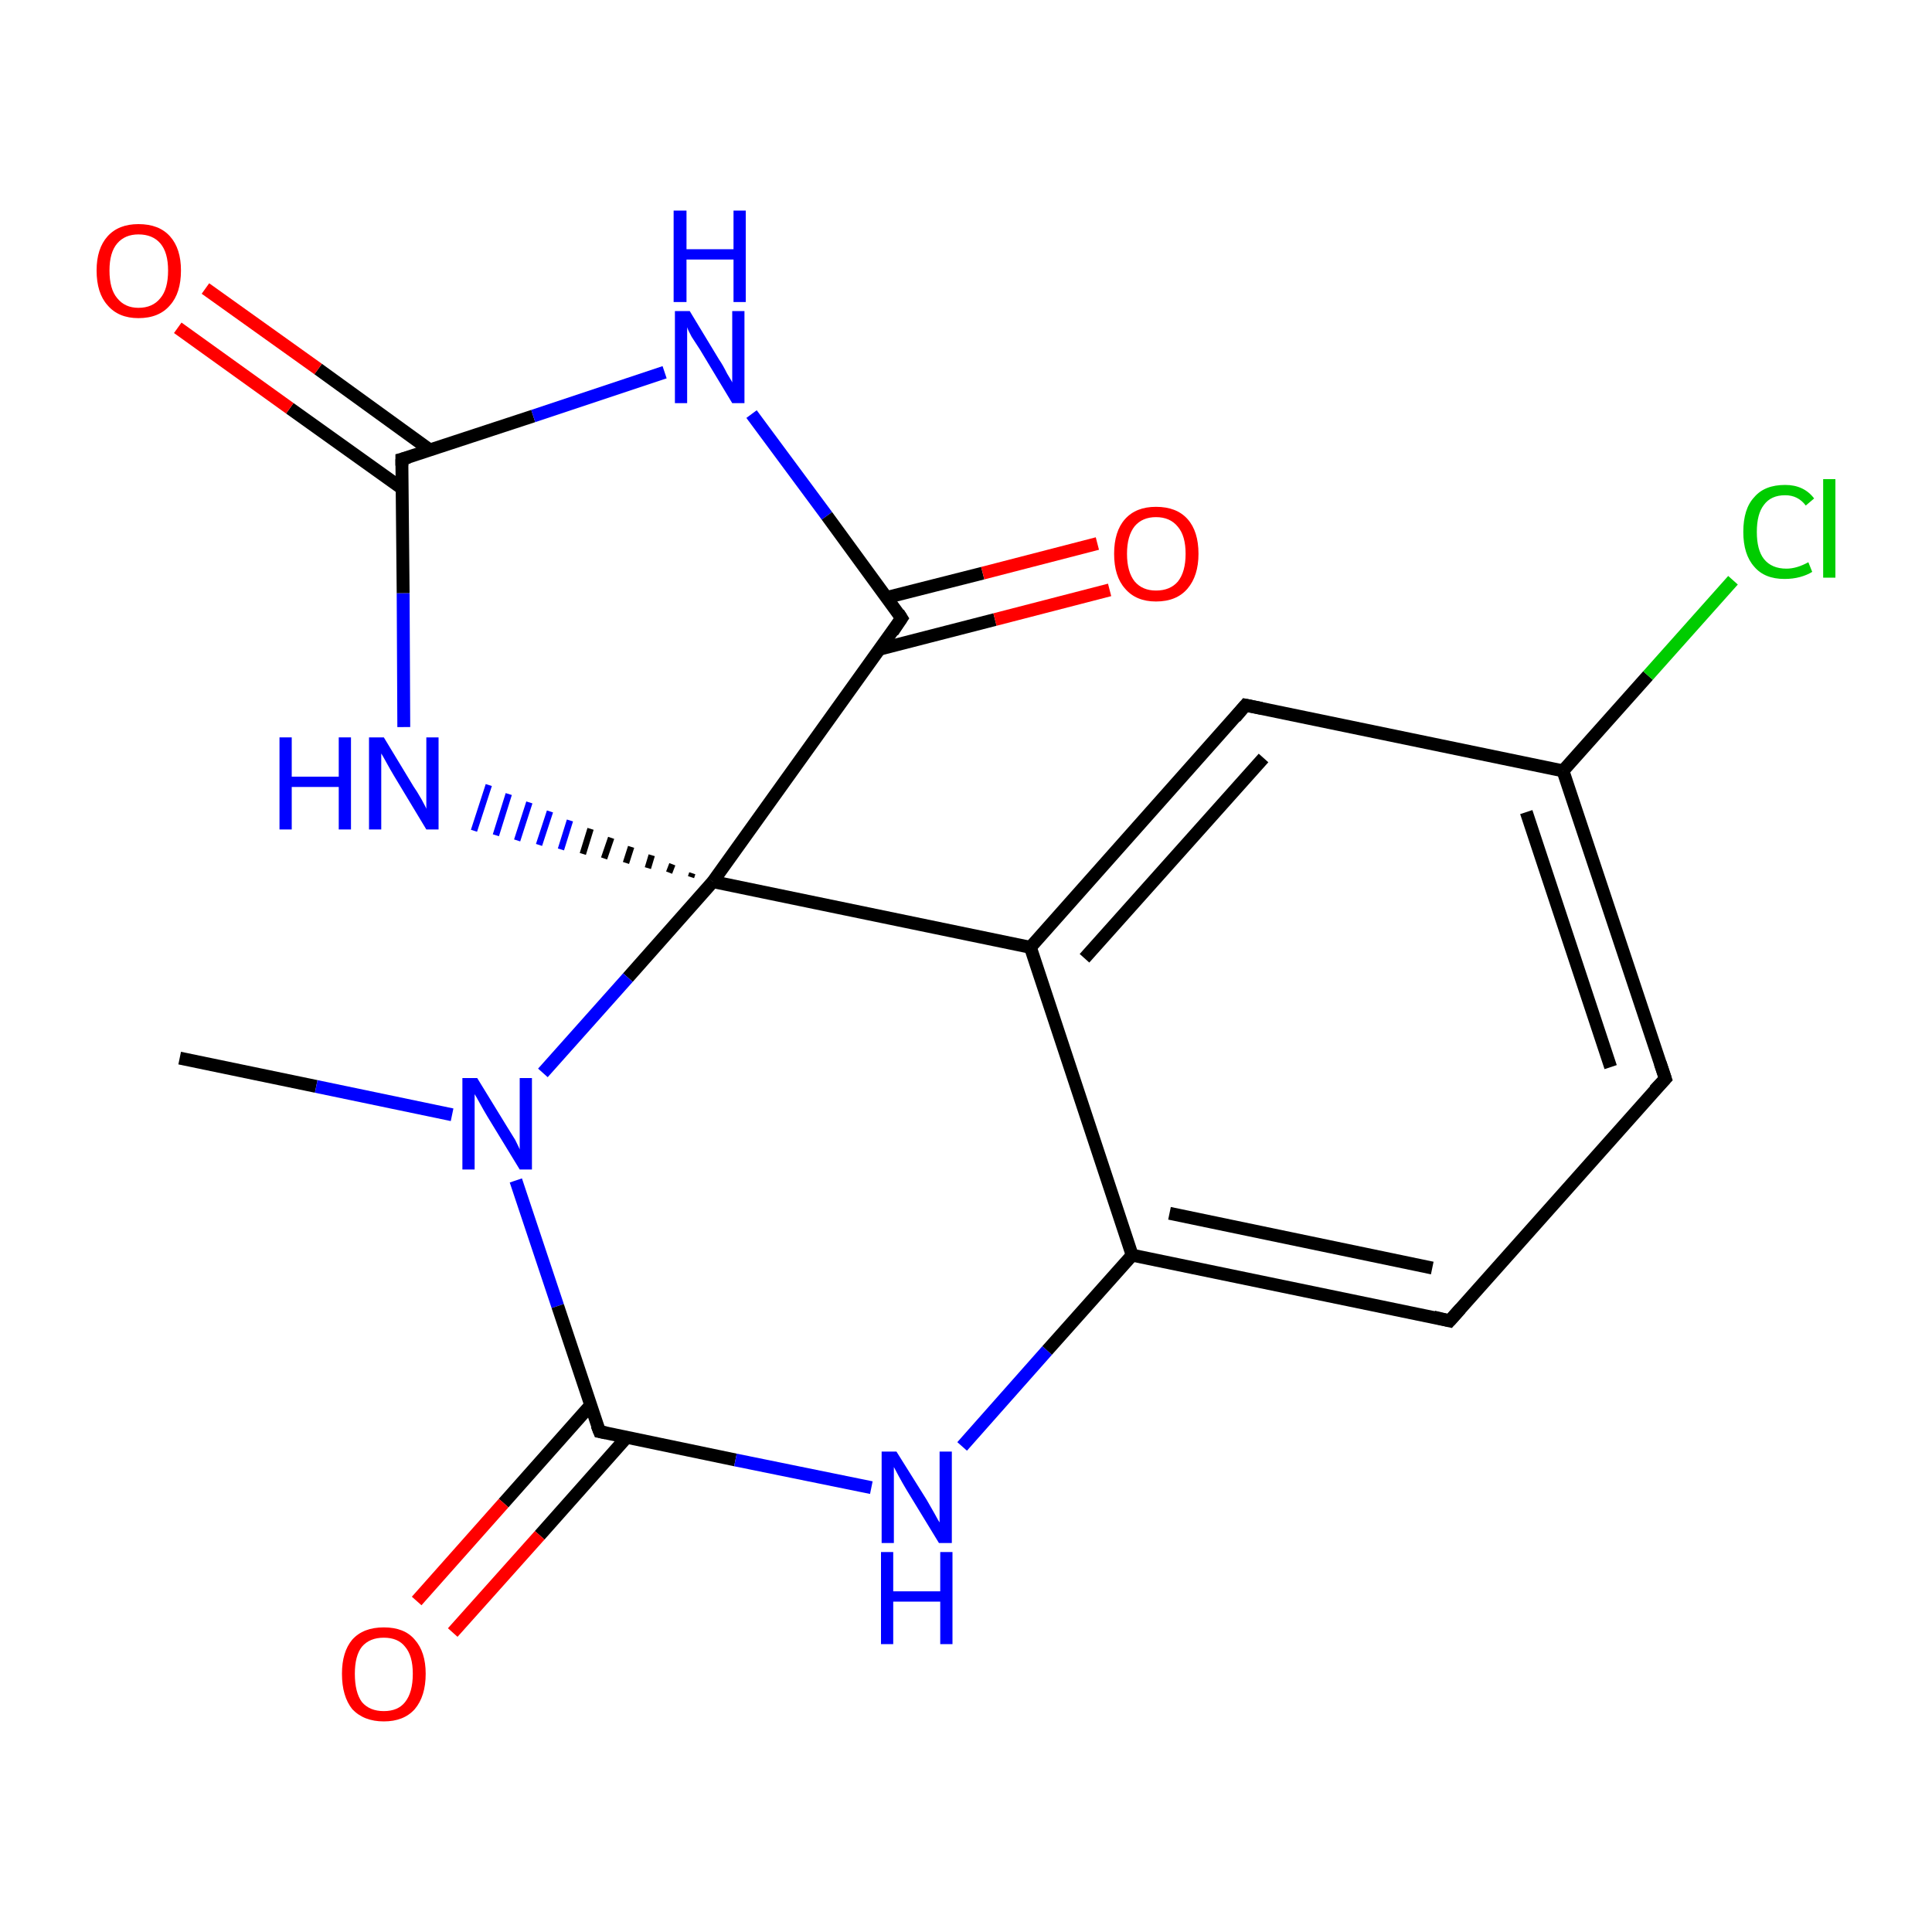 <?xml version='1.0' encoding='iso-8859-1'?>
<svg version='1.1' baseProfile='full'
              xmlns='http://www.w3.org/2000/svg'
                      xmlns:rdkit='http://www.rdkit.org/xml'
                      xmlns:xlink='http://www.w3.org/1999/xlink'
                  xml:space='preserve'
width='300px' height='300px' viewBox='0 0 300 300'>
<!-- END OF HEADER -->
<rect style='opacity:1.0;fill:#FFFFFF;stroke:none' width='300.0' height='300.0' x='0.0' y='0.0'> </rect>
<path class='bond-0 atom-0 atom-1' d='M 27.9,164.3 L 49.1,168.7' style='fill:none;fill-rule:evenodd;stroke:#000000;stroke-width:2.0px;stroke-linecap:butt;stroke-linejoin:miter;stroke-opacity:1' />
<path class='bond-0 atom-0 atom-1' d='M 49.1,168.7 L 70.2,173.1' style='fill:none;fill-rule:evenodd;stroke:#0000FF;stroke-width:2.0px;stroke-linecap:butt;stroke-linejoin:miter;stroke-opacity:1' />
<path class='bond-1 atom-1 atom-2' d='M 80.1,183.3 L 86.6,202.8' style='fill:none;fill-rule:evenodd;stroke:#0000FF;stroke-width:2.0px;stroke-linecap:butt;stroke-linejoin:miter;stroke-opacity:1' />
<path class='bond-1 atom-1 atom-2' d='M 86.6,202.8 L 93.1,222.3' style='fill:none;fill-rule:evenodd;stroke:#000000;stroke-width:2.0px;stroke-linecap:butt;stroke-linejoin:miter;stroke-opacity:1' />
<path class='bond-2 atom-2 atom-3' d='M 91.7,218.2 L 78.2,233.4' style='fill:none;fill-rule:evenodd;stroke:#000000;stroke-width:2.0px;stroke-linecap:butt;stroke-linejoin:miter;stroke-opacity:1' />
<path class='bond-2 atom-2 atom-3' d='M 78.2,233.4 L 64.7,248.6' style='fill:none;fill-rule:evenodd;stroke:#FF0000;stroke-width:2.0px;stroke-linecap:butt;stroke-linejoin:miter;stroke-opacity:1' />
<path class='bond-2 atom-2 atom-3' d='M 97.3,223.2 L 83.8,238.4' style='fill:none;fill-rule:evenodd;stroke:#000000;stroke-width:2.0px;stroke-linecap:butt;stroke-linejoin:miter;stroke-opacity:1' />
<path class='bond-2 atom-2 atom-3' d='M 83.8,238.4 L 70.3,253.5' style='fill:none;fill-rule:evenodd;stroke:#FF0000;stroke-width:2.0px;stroke-linecap:butt;stroke-linejoin:miter;stroke-opacity:1' />
<path class='bond-3 atom-2 atom-4' d='M 93.1,222.3 L 114.2,226.7' style='fill:none;fill-rule:evenodd;stroke:#000000;stroke-width:2.0px;stroke-linecap:butt;stroke-linejoin:miter;stroke-opacity:1' />
<path class='bond-3 atom-2 atom-4' d='M 114.2,226.7 L 135.3,231.0' style='fill:none;fill-rule:evenodd;stroke:#0000FF;stroke-width:2.0px;stroke-linecap:butt;stroke-linejoin:miter;stroke-opacity:1' />
<path class='bond-4 atom-4 atom-5' d='M 149.4,224.6 L 162.6,209.7' style='fill:none;fill-rule:evenodd;stroke:#0000FF;stroke-width:2.0px;stroke-linecap:butt;stroke-linejoin:miter;stroke-opacity:1' />
<path class='bond-4 atom-4 atom-5' d='M 162.6,209.7 L 175.8,194.9' style='fill:none;fill-rule:evenodd;stroke:#000000;stroke-width:2.0px;stroke-linecap:butt;stroke-linejoin:miter;stroke-opacity:1' />
<path class='bond-5 atom-5 atom-6' d='M 175.8,194.9 L 225.1,205.1' style='fill:none;fill-rule:evenodd;stroke:#000000;stroke-width:2.0px;stroke-linecap:butt;stroke-linejoin:miter;stroke-opacity:1' />
<path class='bond-5 atom-5 atom-6' d='M 181.6,188.4 L 222.4,196.9' style='fill:none;fill-rule:evenodd;stroke:#000000;stroke-width:2.0px;stroke-linecap:butt;stroke-linejoin:miter;stroke-opacity:1' />
<path class='bond-6 atom-6 atom-7' d='M 225.1,205.1 L 258.6,167.5' style='fill:none;fill-rule:evenodd;stroke:#000000;stroke-width:2.0px;stroke-linecap:butt;stroke-linejoin:miter;stroke-opacity:1' />
<path class='bond-7 atom-7 atom-8' d='M 258.6,167.5 L 242.7,119.7' style='fill:none;fill-rule:evenodd;stroke:#000000;stroke-width:2.0px;stroke-linecap:butt;stroke-linejoin:miter;stroke-opacity:1' />
<path class='bond-7 atom-7 atom-8' d='M 250.1,165.7 L 237.0,126.1' style='fill:none;fill-rule:evenodd;stroke:#000000;stroke-width:2.0px;stroke-linecap:butt;stroke-linejoin:miter;stroke-opacity:1' />
<path class='bond-8 atom-8 atom-9' d='M 242.7,119.7 L 255.9,104.9' style='fill:none;fill-rule:evenodd;stroke:#000000;stroke-width:2.0px;stroke-linecap:butt;stroke-linejoin:miter;stroke-opacity:1' />
<path class='bond-8 atom-8 atom-9' d='M 255.9,104.9 L 269.1,90.1' style='fill:none;fill-rule:evenodd;stroke:#00CC00;stroke-width:2.0px;stroke-linecap:butt;stroke-linejoin:miter;stroke-opacity:1' />
<path class='bond-9 atom-8 atom-10' d='M 242.7,119.7 L 193.4,109.5' style='fill:none;fill-rule:evenodd;stroke:#000000;stroke-width:2.0px;stroke-linecap:butt;stroke-linejoin:miter;stroke-opacity:1' />
<path class='bond-10 atom-10 atom-11' d='M 193.4,109.5 L 160.0,147.1' style='fill:none;fill-rule:evenodd;stroke:#000000;stroke-width:2.0px;stroke-linecap:butt;stroke-linejoin:miter;stroke-opacity:1' />
<path class='bond-10 atom-10 atom-11' d='M 196.2,117.7 L 168.4,148.8' style='fill:none;fill-rule:evenodd;stroke:#000000;stroke-width:2.0px;stroke-linecap:butt;stroke-linejoin:miter;stroke-opacity:1' />
<path class='bond-11 atom-11 atom-12' d='M 160.0,147.1 L 110.7,136.9' style='fill:none;fill-rule:evenodd;stroke:#000000;stroke-width:2.0px;stroke-linecap:butt;stroke-linejoin:miter;stroke-opacity:1' />
<path class='bond-12 atom-12 atom-13' d='M 107.5,135.6 L 107.3,136.2' style='fill:none;fill-rule:evenodd;stroke:#000000;stroke-width:1.0px;stroke-linecap:butt;stroke-linejoin:miter;stroke-opacity:1' />
<path class='bond-12 atom-12 atom-13' d='M 104.4,134.2 L 103.9,135.5' style='fill:none;fill-rule:evenodd;stroke:#000000;stroke-width:1.0px;stroke-linecap:butt;stroke-linejoin:miter;stroke-opacity:1' />
<path class='bond-12 atom-12 atom-13' d='M 101.2,132.8 L 100.6,134.8' style='fill:none;fill-rule:evenodd;stroke:#000000;stroke-width:1.0px;stroke-linecap:butt;stroke-linejoin:miter;stroke-opacity:1' />
<path class='bond-12 atom-12 atom-13' d='M 98.0,131.5 L 97.2,134.0' style='fill:none;fill-rule:evenodd;stroke:#000000;stroke-width:1.0px;stroke-linecap:butt;stroke-linejoin:miter;stroke-opacity:1' />
<path class='bond-12 atom-12 atom-13' d='M 94.9,130.1 L 93.8,133.3' style='fill:none;fill-rule:evenodd;stroke:#000000;stroke-width:1.0px;stroke-linecap:butt;stroke-linejoin:miter;stroke-opacity:1' />
<path class='bond-12 atom-12 atom-13' d='M 91.7,128.7 L 90.5,132.6' style='fill:none;fill-rule:evenodd;stroke:#000000;stroke-width:1.0px;stroke-linecap:butt;stroke-linejoin:miter;stroke-opacity:1' />
<path class='bond-12 atom-12 atom-13' d='M 88.5,127.4 L 87.1,131.9' style='fill:none;fill-rule:evenodd;stroke:#0000FF;stroke-width:1.0px;stroke-linecap:butt;stroke-linejoin:miter;stroke-opacity:1' />
<path class='bond-12 atom-12 atom-13' d='M 85.4,126.0 L 83.7,131.2' style='fill:none;fill-rule:evenodd;stroke:#0000FF;stroke-width:1.0px;stroke-linecap:butt;stroke-linejoin:miter;stroke-opacity:1' />
<path class='bond-12 atom-12 atom-13' d='M 82.2,124.6 L 80.3,130.5' style='fill:none;fill-rule:evenodd;stroke:#0000FF;stroke-width:1.0px;stroke-linecap:butt;stroke-linejoin:miter;stroke-opacity:1' />
<path class='bond-12 atom-12 atom-13' d='M 79.0,123.3 L 77.0,129.7' style='fill:none;fill-rule:evenodd;stroke:#0000FF;stroke-width:1.0px;stroke-linecap:butt;stroke-linejoin:miter;stroke-opacity:1' />
<path class='bond-12 atom-12 atom-13' d='M 75.9,121.9 L 73.6,129.0' style='fill:none;fill-rule:evenodd;stroke:#0000FF;stroke-width:1.0px;stroke-linecap:butt;stroke-linejoin:miter;stroke-opacity:1' />
<path class='bond-13 atom-13 atom-14' d='M 62.7,112.9 L 62.6,92.1' style='fill:none;fill-rule:evenodd;stroke:#0000FF;stroke-width:2.0px;stroke-linecap:butt;stroke-linejoin:miter;stroke-opacity:1' />
<path class='bond-13 atom-13 atom-14' d='M 62.6,92.1 L 62.4,71.3' style='fill:none;fill-rule:evenodd;stroke:#000000;stroke-width:2.0px;stroke-linecap:butt;stroke-linejoin:miter;stroke-opacity:1' />
<path class='bond-14 atom-14 atom-15' d='M 66.8,69.9 L 49.4,57.3' style='fill:none;fill-rule:evenodd;stroke:#000000;stroke-width:2.0px;stroke-linecap:butt;stroke-linejoin:miter;stroke-opacity:1' />
<path class='bond-14 atom-14 atom-15' d='M 49.4,57.3 L 31.9,44.8' style='fill:none;fill-rule:evenodd;stroke:#FF0000;stroke-width:2.0px;stroke-linecap:butt;stroke-linejoin:miter;stroke-opacity:1' />
<path class='bond-14 atom-14 atom-15' d='M 62.5,75.9 L 45.0,63.4' style='fill:none;fill-rule:evenodd;stroke:#000000;stroke-width:2.0px;stroke-linecap:butt;stroke-linejoin:miter;stroke-opacity:1' />
<path class='bond-14 atom-14 atom-15' d='M 45.0,63.4 L 27.6,50.9' style='fill:none;fill-rule:evenodd;stroke:#FF0000;stroke-width:2.0px;stroke-linecap:butt;stroke-linejoin:miter;stroke-opacity:1' />
<path class='bond-15 atom-14 atom-16' d='M 62.4,71.3 L 82.8,64.6' style='fill:none;fill-rule:evenodd;stroke:#000000;stroke-width:2.0px;stroke-linecap:butt;stroke-linejoin:miter;stroke-opacity:1' />
<path class='bond-15 atom-14 atom-16' d='M 82.8,64.6 L 103.2,57.8' style='fill:none;fill-rule:evenodd;stroke:#0000FF;stroke-width:2.0px;stroke-linecap:butt;stroke-linejoin:miter;stroke-opacity:1' />
<path class='bond-16 atom-16 atom-17' d='M 116.7,64.3 L 128.4,80.1' style='fill:none;fill-rule:evenodd;stroke:#0000FF;stroke-width:2.0px;stroke-linecap:butt;stroke-linejoin:miter;stroke-opacity:1' />
<path class='bond-16 atom-16 atom-17' d='M 128.4,80.1 L 140.0,96.0' style='fill:none;fill-rule:evenodd;stroke:#000000;stroke-width:2.0px;stroke-linecap:butt;stroke-linejoin:miter;stroke-opacity:1' />
<path class='bond-17 atom-17 atom-18' d='M 136.6,100.8 L 154.5,96.2' style='fill:none;fill-rule:evenodd;stroke:#000000;stroke-width:2.0px;stroke-linecap:butt;stroke-linejoin:miter;stroke-opacity:1' />
<path class='bond-17 atom-17 atom-18' d='M 154.5,96.2 L 172.3,91.6' style='fill:none;fill-rule:evenodd;stroke:#FF0000;stroke-width:2.0px;stroke-linecap:butt;stroke-linejoin:miter;stroke-opacity:1' />
<path class='bond-17 atom-17 atom-18' d='M 137.6,92.8 L 152.6,89.0' style='fill:none;fill-rule:evenodd;stroke:#000000;stroke-width:2.0px;stroke-linecap:butt;stroke-linejoin:miter;stroke-opacity:1' />
<path class='bond-17 atom-17 atom-18' d='M 152.6,89.0 L 170.4,84.4' style='fill:none;fill-rule:evenodd;stroke:#FF0000;stroke-width:2.0px;stroke-linecap:butt;stroke-linejoin:miter;stroke-opacity:1' />
<path class='bond-18 atom-12 atom-1' d='M 110.7,136.9 L 97.5,151.8' style='fill:none;fill-rule:evenodd;stroke:#000000;stroke-width:2.0px;stroke-linecap:butt;stroke-linejoin:miter;stroke-opacity:1' />
<path class='bond-18 atom-12 atom-1' d='M 97.5,151.8 L 84.3,166.6' style='fill:none;fill-rule:evenodd;stroke:#0000FF;stroke-width:2.0px;stroke-linecap:butt;stroke-linejoin:miter;stroke-opacity:1' />
<path class='bond-19 atom-11 atom-5' d='M 160.0,147.1 L 175.8,194.9' style='fill:none;fill-rule:evenodd;stroke:#000000;stroke-width:2.0px;stroke-linecap:butt;stroke-linejoin:miter;stroke-opacity:1' />
<path class='bond-20 atom-17 atom-12' d='M 140.0,96.0 L 110.7,136.9' style='fill:none;fill-rule:evenodd;stroke:#000000;stroke-width:2.0px;stroke-linecap:butt;stroke-linejoin:miter;stroke-opacity:1' />
<path d='M 92.7,221.3 L 93.1,222.3 L 94.1,222.5' style='fill:none;stroke:#000000;stroke-width:2.0px;stroke-linecap:butt;stroke-linejoin:miter;stroke-miterlimit:10;stroke-opacity:1;' />
<path d='M 222.6,204.5 L 225.1,205.1 L 226.8,203.2' style='fill:none;stroke:#000000;stroke-width:2.0px;stroke-linecap:butt;stroke-linejoin:miter;stroke-miterlimit:10;stroke-opacity:1;' />
<path d='M 256.9,169.3 L 258.6,167.5 L 257.8,165.1' style='fill:none;stroke:#000000;stroke-width:2.0px;stroke-linecap:butt;stroke-linejoin:miter;stroke-miterlimit:10;stroke-opacity:1;' />
<path d='M 195.9,110.0 L 193.4,109.5 L 191.8,111.4' style='fill:none;stroke:#000000;stroke-width:2.0px;stroke-linecap:butt;stroke-linejoin:miter;stroke-miterlimit:10;stroke-opacity:1;' />
<path d='M 62.4,72.3 L 62.4,71.3 L 63.5,71.0' style='fill:none;stroke:#000000;stroke-width:2.0px;stroke-linecap:butt;stroke-linejoin:miter;stroke-miterlimit:10;stroke-opacity:1;' />
<path d='M 139.5,95.2 L 140.0,96.0 L 138.6,98.1' style='fill:none;stroke:#000000;stroke-width:2.0px;stroke-linecap:butt;stroke-linejoin:miter;stroke-miterlimit:10;stroke-opacity:1;' />
<path class='atom-1' d='M 74.1 167.4
L 78.7 174.9
Q 79.2 175.7, 80.0 177.0
Q 80.7 178.4, 80.7 178.5
L 80.7 167.4
L 82.6 167.4
L 82.6 181.6
L 80.7 181.6
L 75.7 173.4
Q 75.1 172.4, 74.5 171.3
Q 73.9 170.2, 73.7 169.9
L 73.7 181.6
L 71.8 181.6
L 71.8 167.4
L 74.1 167.4
' fill='#0000FF'/>
<path class='atom-3' d='M 53.1 259.9
Q 53.1 256.5, 54.7 254.6
Q 56.4 252.7, 59.6 252.7
Q 62.8 252.7, 64.4 254.6
Q 66.1 256.5, 66.1 259.9
Q 66.1 263.4, 64.4 265.4
Q 62.7 267.3, 59.6 267.3
Q 56.5 267.3, 54.7 265.4
Q 53.1 263.4, 53.1 259.9
M 59.6 265.7
Q 61.8 265.7, 62.9 264.3
Q 64.1 262.8, 64.1 259.9
Q 64.1 257.1, 62.9 255.7
Q 61.8 254.3, 59.6 254.3
Q 57.4 254.3, 56.2 255.7
Q 55.1 257.1, 55.1 259.9
Q 55.1 262.8, 56.2 264.3
Q 57.4 265.7, 59.6 265.7
' fill='#FF0000'/>
<path class='atom-4' d='M 139.2 225.4
L 143.9 232.9
Q 144.3 233.6, 145.1 235.0
Q 145.8 236.3, 145.9 236.4
L 145.9 225.4
L 147.8 225.4
L 147.8 239.6
L 145.8 239.6
L 140.8 231.4
Q 140.2 230.4, 139.6 229.3
Q 139.0 228.2, 138.8 227.8
L 138.8 239.6
L 136.9 239.6
L 136.9 225.4
L 139.2 225.4
' fill='#0000FF'/>
<path class='atom-4' d='M 136.8 241.0
L 138.7 241.0
L 138.7 247.1
L 146.0 247.1
L 146.0 241.0
L 147.9 241.0
L 147.9 255.3
L 146.0 255.3
L 146.0 248.7
L 138.7 248.7
L 138.7 255.3
L 136.8 255.3
L 136.8 241.0
' fill='#0000FF'/>
<path class='atom-9' d='M 270.7 82.6
Q 270.7 79.0, 272.4 77.2
Q 274.0 75.3, 277.2 75.3
Q 280.1 75.3, 281.7 77.4
L 280.4 78.5
Q 279.2 76.9, 277.2 76.9
Q 275.0 76.9, 273.9 78.4
Q 272.8 79.8, 272.8 82.6
Q 272.8 85.4, 273.9 86.8
Q 275.1 88.3, 277.4 88.3
Q 279.0 88.3, 280.8 87.3
L 281.4 88.8
Q 280.6 89.3, 279.5 89.6
Q 278.4 89.9, 277.1 89.9
Q 274.0 89.9, 272.4 88.0
Q 270.7 86.1, 270.7 82.6
' fill='#00CC00'/>
<path class='atom-9' d='M 283.1 74.4
L 285.0 74.4
L 285.0 89.7
L 283.1 89.7
L 283.1 74.4
' fill='#00CC00'/>
<path class='atom-13' d='M 43.4 114.5
L 45.3 114.5
L 45.3 120.6
L 52.6 120.6
L 52.6 114.5
L 54.5 114.5
L 54.5 128.8
L 52.6 128.8
L 52.6 122.2
L 45.3 122.2
L 45.3 128.8
L 43.4 128.8
L 43.4 114.5
' fill='#0000FF'/>
<path class='atom-13' d='M 59.6 114.5
L 64.2 122.1
Q 64.7 122.8, 65.5 124.2
Q 66.2 125.5, 66.2 125.6
L 66.2 114.5
L 68.1 114.5
L 68.1 128.8
L 66.2 128.8
L 61.2 120.5
Q 60.6 119.5, 60.0 118.4
Q 59.4 117.3, 59.2 117.0
L 59.2 128.8
L 57.3 128.8
L 57.3 114.5
L 59.6 114.5
' fill='#0000FF'/>
<path class='atom-15' d='M 15.0 42.0
Q 15.0 38.6, 16.7 36.7
Q 18.4 34.8, 21.5 34.8
Q 24.7 34.8, 26.4 36.7
Q 28.1 38.6, 28.1 42.0
Q 28.1 45.5, 26.4 47.4
Q 24.7 49.4, 21.5 49.4
Q 18.4 49.4, 16.7 47.4
Q 15.0 45.5, 15.0 42.0
M 21.5 47.8
Q 23.7 47.8, 24.9 46.3
Q 26.1 44.9, 26.1 42.0
Q 26.1 39.2, 24.9 37.8
Q 23.7 36.4, 21.5 36.4
Q 19.4 36.4, 18.2 37.8
Q 17.0 39.2, 17.0 42.0
Q 17.0 44.9, 18.2 46.3
Q 19.4 47.8, 21.5 47.8
' fill='#FF0000'/>
<path class='atom-16' d='M 107.1 48.3
L 111.7 55.9
Q 112.2 56.6, 112.9 58.0
Q 113.7 59.3, 113.7 59.4
L 113.7 48.3
L 115.6 48.3
L 115.6 62.6
L 113.7 62.6
L 108.7 54.3
Q 108.1 53.4, 107.4 52.3
Q 106.8 51.2, 106.7 50.8
L 106.7 62.6
L 104.8 62.6
L 104.8 48.3
L 107.1 48.3
' fill='#0000FF'/>
<path class='atom-16' d='M 104.6 32.7
L 106.6 32.7
L 106.6 38.7
L 113.9 38.7
L 113.9 32.7
L 115.8 32.7
L 115.8 46.9
L 113.9 46.9
L 113.9 40.3
L 106.6 40.3
L 106.6 46.9
L 104.6 46.9
L 104.6 32.7
' fill='#0000FF'/>
<path class='atom-18' d='M 173.0 86.0
Q 173.0 82.5, 174.7 80.6
Q 176.4 78.7, 179.5 78.7
Q 182.7 78.7, 184.4 80.6
Q 186.1 82.5, 186.1 86.0
Q 186.1 89.4, 184.4 91.4
Q 182.7 93.4, 179.5 93.4
Q 176.4 93.4, 174.7 91.4
Q 173.0 89.5, 173.0 86.0
M 179.5 91.7
Q 181.7 91.7, 182.9 90.3
Q 184.1 88.8, 184.1 86.0
Q 184.1 83.2, 182.9 81.8
Q 181.7 80.3, 179.5 80.3
Q 177.4 80.3, 176.2 81.7
Q 175.0 83.2, 175.0 86.0
Q 175.0 88.8, 176.2 90.3
Q 177.4 91.7, 179.5 91.7
' fill='#FF0000'/>
</svg>
